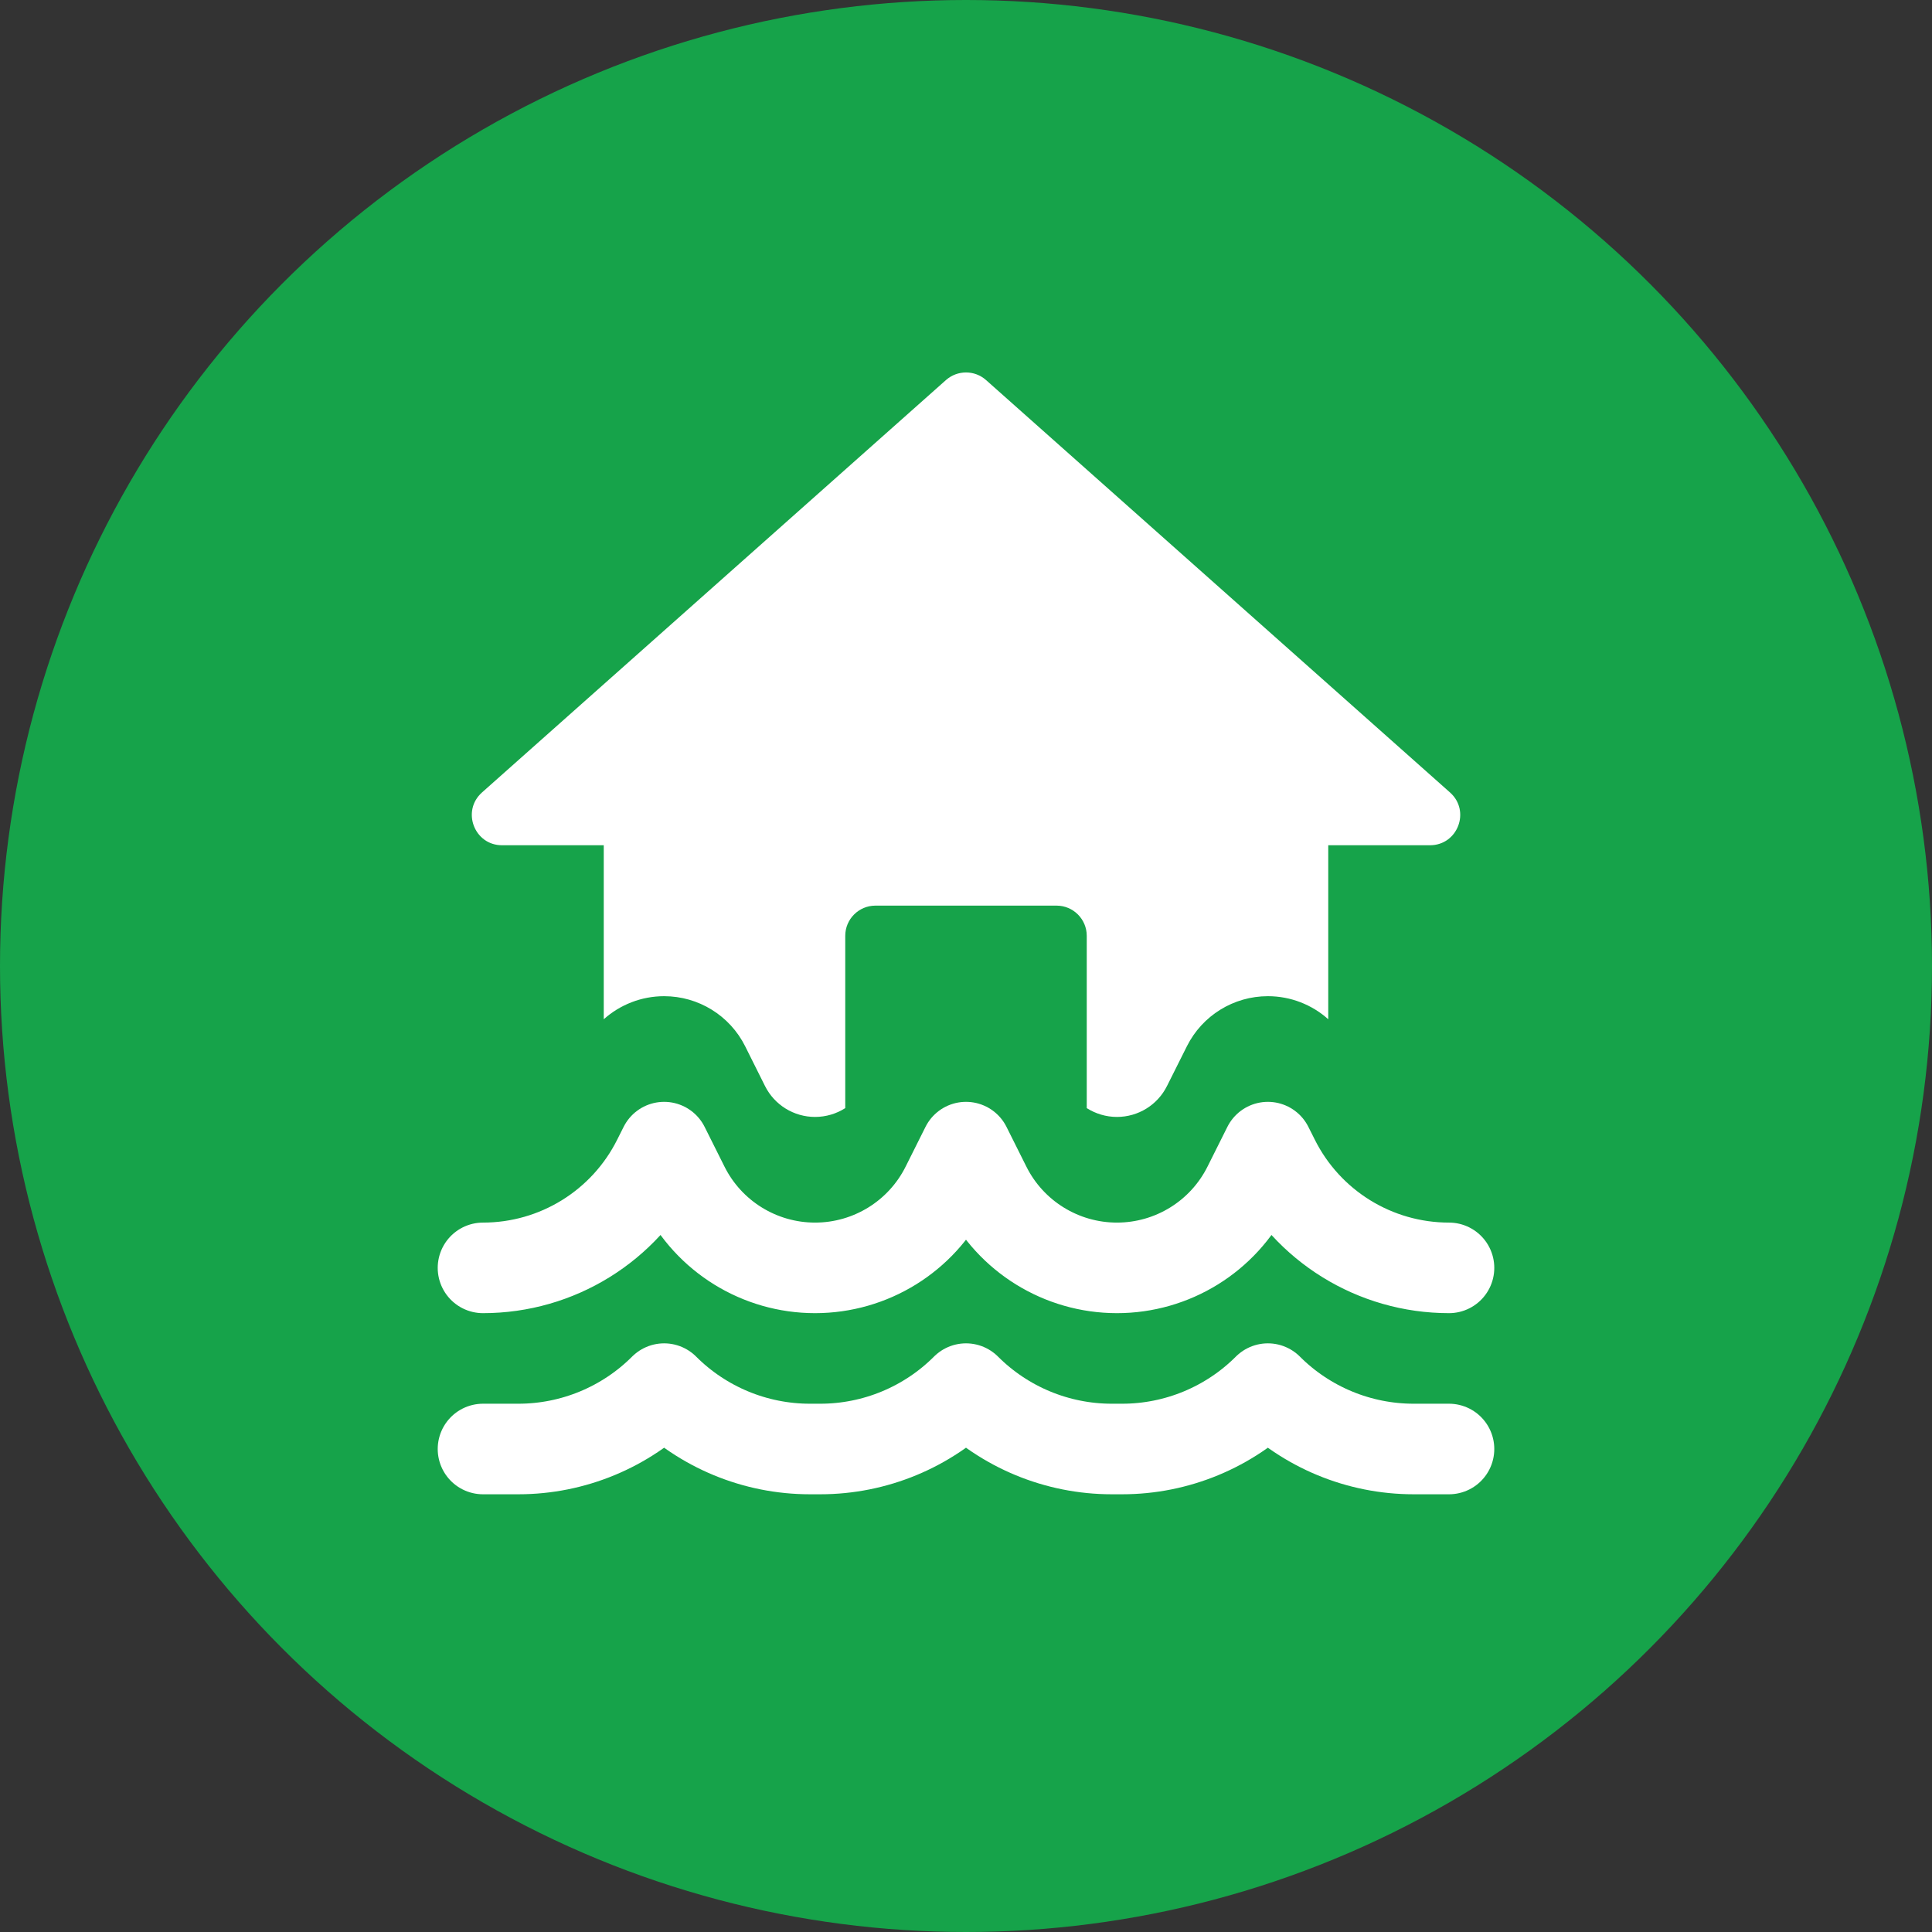 <svg width="32" height="32" viewBox="0 0 32 32" fill="none" xmlns="http://www.w3.org/2000/svg">
<rect x="0" y="0" width="32" height="32" fill="#333333" stroke="none"/>
<g clip-path="url(#clip0_1291_14956)">
<circle cx="16" cy="16" r="16" fill="#16A34A"/>
<path d="M8 21V21C9.226 21 10.346 20.308 10.894 19.211L11 19L11.329 19.658C11.74 20.481 12.581 21 13.5 21V21C14.419 21 15.26 20.481 15.671 19.658L16 19L16.329 19.658C16.74 20.481 17.581 21 18.5 21V21C19.419 21 20.26 20.481 20.671 19.658L21 19L21.106 19.211C21.654 20.308 22.774 21 24 21V21" stroke="white" stroke-width="1.5" stroke-linecap="round" stroke-linejoin="round"/>
<path d="M8 24H8.586C9.491 24 10.36 23.64 11 23V23V23C11.64 23.64 12.509 24 13.414 24H13.586C14.491 24 15.36 23.64 16 23V23V23C16.64 23.64 17.509 24 18.414 24H18.586C19.491 24 20.36 23.64 21 23V23V23C21.64 23.64 22.509 24 23.414 24H24" stroke="white" stroke-width="1.5" stroke-linecap="round" stroke-linejoin="round"/>
<path fill-rule="evenodd" clip-rule="evenodd" d="M10 14V16.882C10.271 16.64 10.625 16.5 11 16.5C11.569 16.5 12.088 16.821 12.342 17.329L12.671 17.988C12.828 18.302 13.149 18.5 13.5 18.5C13.681 18.5 13.854 18.447 14 18.354V15.5C14 15.224 14.224 15 14.5 15H17.5C17.776 15 18 15.224 18 15.5V18.354C18.147 18.447 18.32 18.5 18.5 18.5C18.852 18.5 19.172 18.302 19.329 17.988L19.659 17.329C19.913 16.821 20.432 16.5 21 16.5C21.376 16.5 21.73 16.64 22 16.882V14H23.685C24.145 14 24.361 13.432 24.017 13.126L16.332 6.295C16.143 6.127 15.858 6.127 15.668 6.295L7.983 13.126C7.64 13.432 7.856 14 8.315 14H10Z" fill="white"/>
</g>
<defs>
<clipPath id="clip0_1291_14956">
<rect width="32" height="32" fill="white"/>
</clipPath>
</defs>
</svg>
